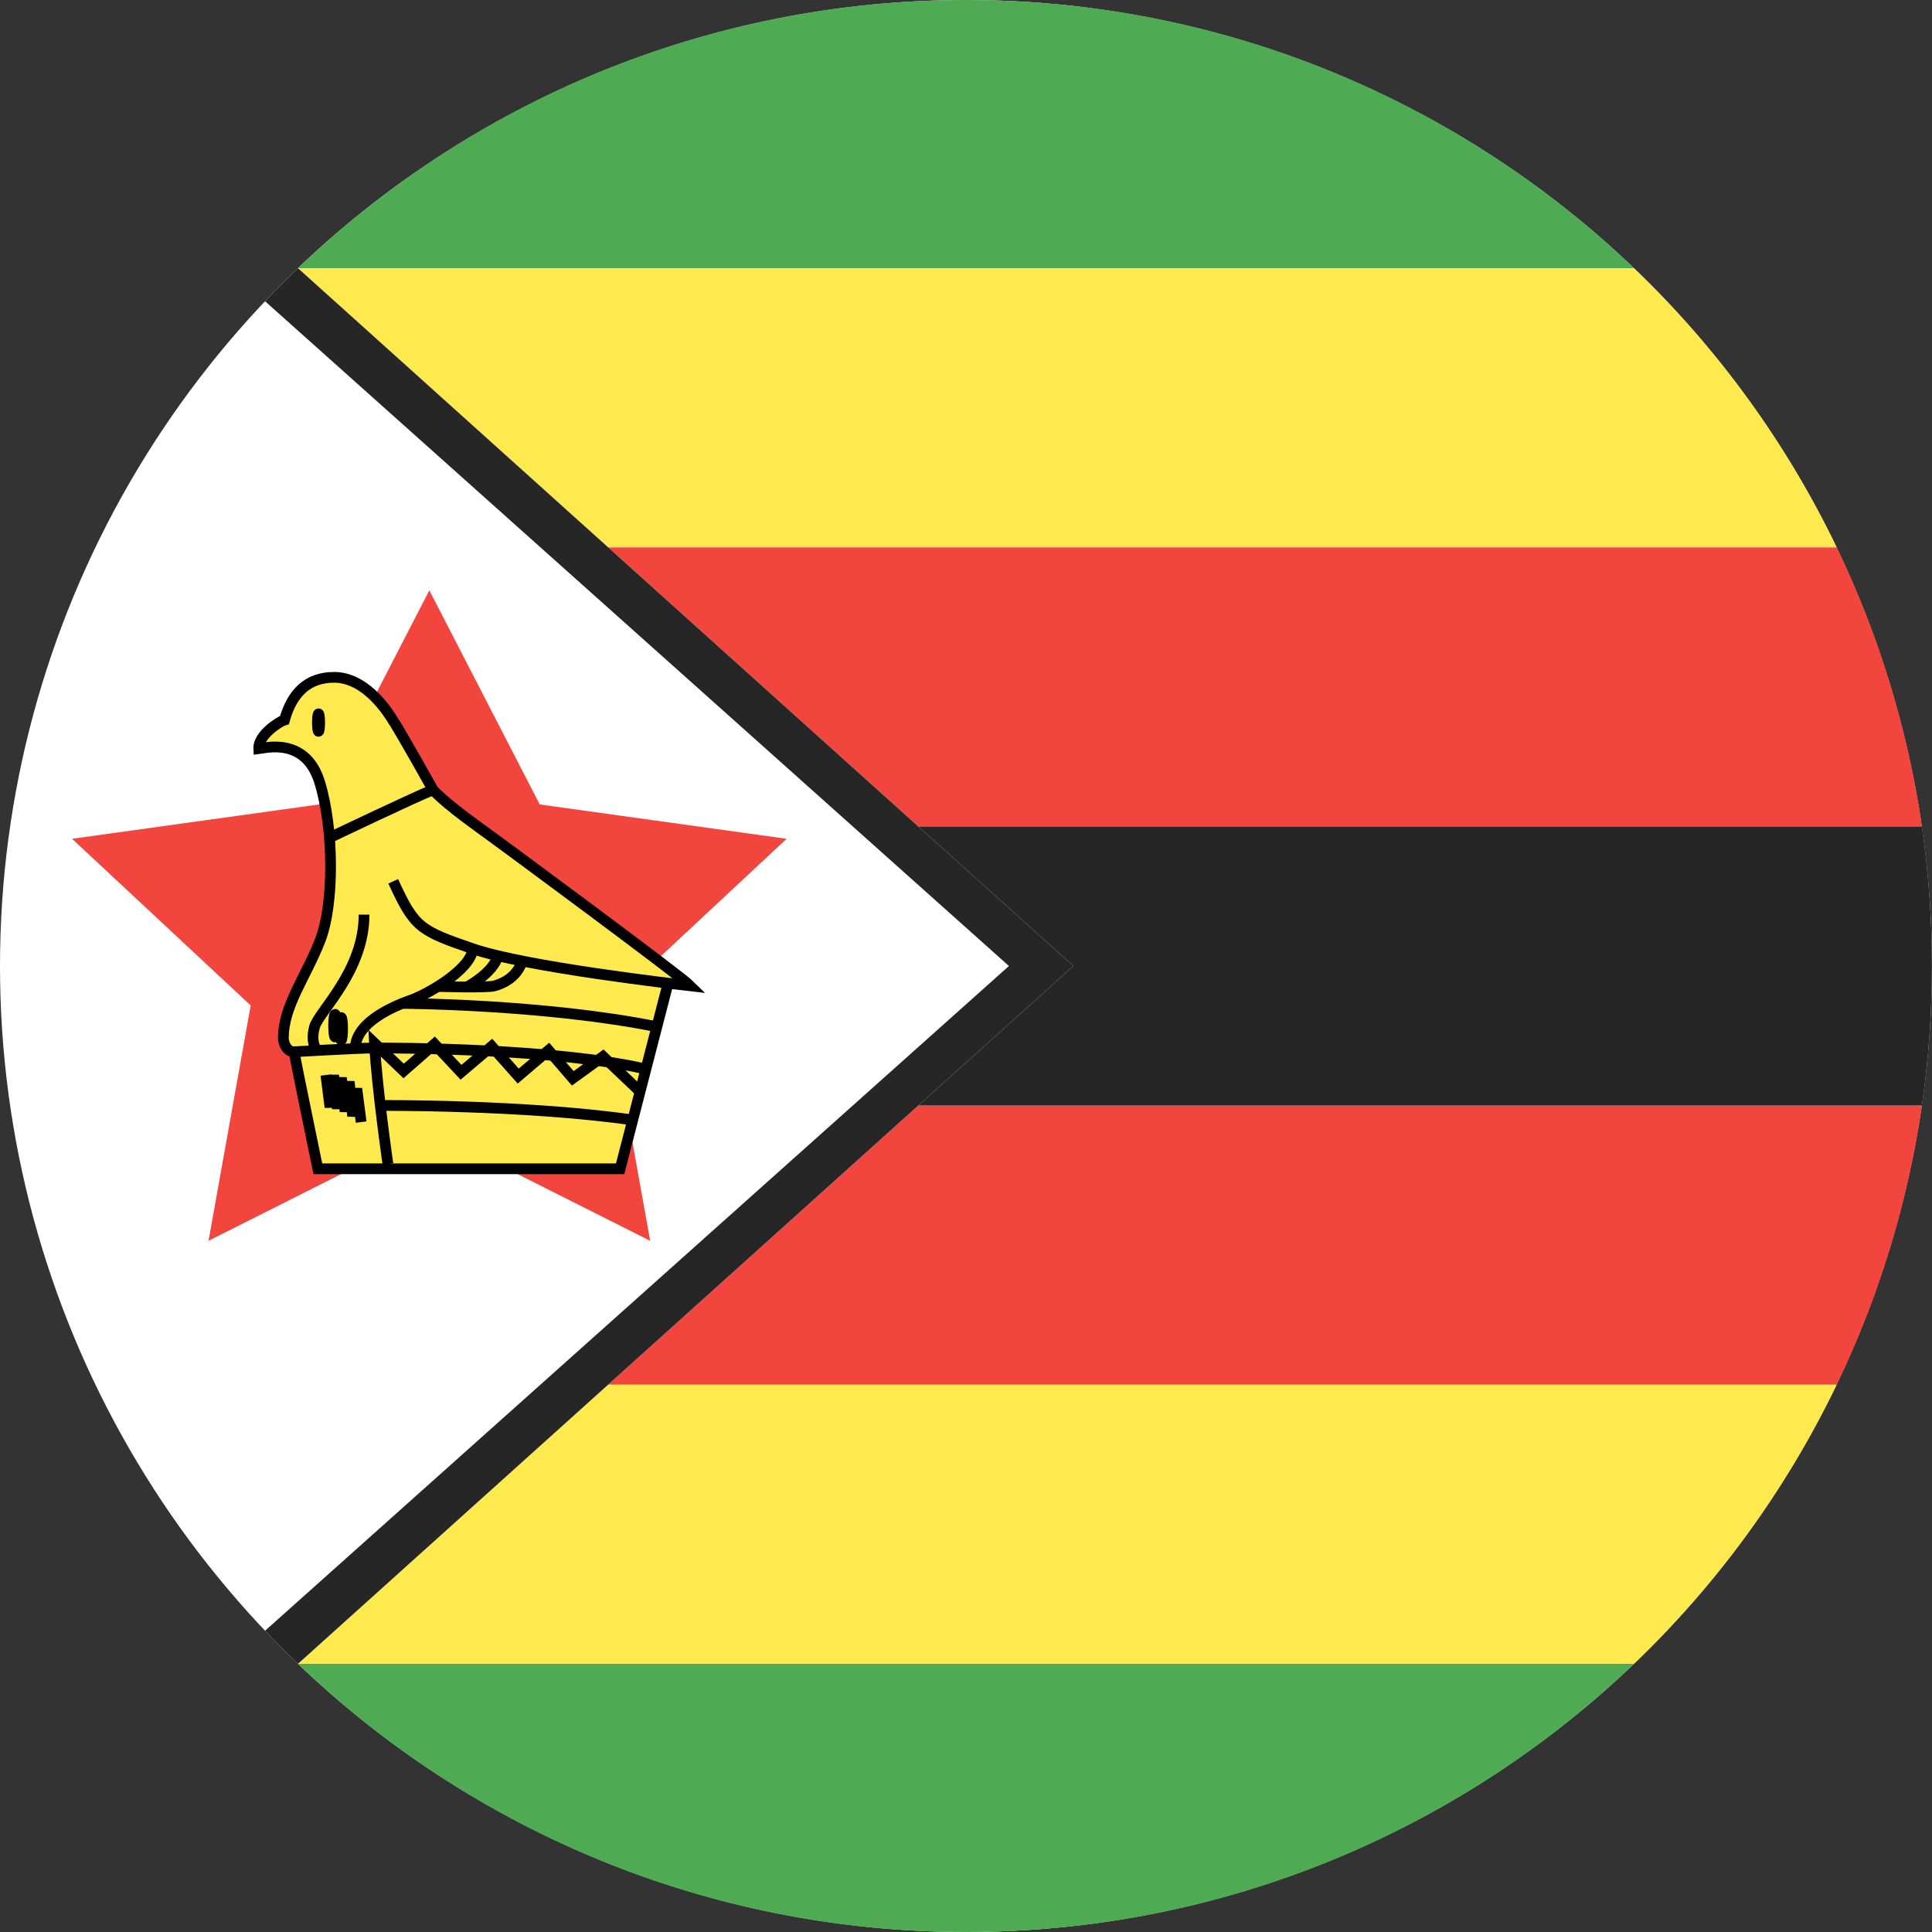 <?xml version="1.0" ?><svg height="180px" version="1.1" viewBox="0 0 180 180" width="180px" xmlns="http://www.w3.org/2000/svg" xmlns:sketch="http://www.bohemiancoding.com/sketch/ns" xmlns:xlink="http://www.w3.org/1999/xlink"><rect x="0" y="0" width="180" height="180" fill="#333333" stroke="none"/><title/><desc/><defs/><g fill="none" fill-rule="evenodd" id="Page-1" stroke="none" stroke-width="1"><g id="Material" transform="translate(-180, -180)"><g id="Slice" transform="translate(180, 180)"/><g id="circle_zimbabwe" transform="translate(179, 180)"><ellipse cx="90.997" cy="90" fill="#FFFFFF" id="path-1" rx="89.997" ry="90"/><path d="M153.245,155 L28.749,155 C44.914,170.485 66.845,180 90.997,180 C115.15,180 137.08,170.485 153.245,155 Z M28.749,25 L153.245,25 C137.08,9.515 115.15,0 90.997,0 C66.845,0 44.914,9.515 28.749,25 Z" fill="#4EAB53" id="Rectangle-3-copy-3"/><path d="M153.245,155 L28.778,155 L57.667,129 L172.129,129 C167.42,138.779 160.995,147.576 153.245,155 Z M172.129,51 L57.667,51 L28.778,25 L153.245,25 C160.995,32.424 167.42,41.221 172.129,51 Z" fill="#FEE94E" id="Rectangle-3-copy-4"/><path d="M172.129,129 L57.667,129 L86.556,103 L180.063,103 C178.733,112.189 176.015,120.929 172.129,129 Z M180.063,77 L86.556,77 L57.667,51 L172.129,51 C176.015,59.071 178.733,67.811 180.063,77 Z" fill="#F1453D" id="Rectangle-3-copy-2"/><path d="M180.063,103 L86.556,103 L101,90 L86.556,77 L180.063,77 C180.677,81.245 180.994,85.585 180.994,90 C180.994,94.415 180.677,98.755 180.063,103 Z" fill="#262626" id="Rectangle-3-copy-5"/><path d="M28.763,24.987 L101,90 L28.763,155.013 C27.716,154.011 26.693,152.983 25.696,151.931 L95,90 L25.696,28.069 C26.693,27.017 27.716,25.989 28.763,24.987 Z" fill="#262626" id="Triangle-28"/><path d="M41,105.25 L20.428,115.602 L24.357,93.676 L7.713,78.148 L30.714,74.949 L41,55 L51.286,74.949 L74.287,78.148 L57.643,93.676 L61.572,115.602 L41,105.25 Z" fill="#F1453D" id="Star-2"/><g id="bird" transform="translate(25, 63)"><path d="M40.32,28.849 C39.42,27.949 23.699,16.304 20.47,13.975 C17.241,11.646 16.341,10.587 16.341,10.587 C16.341,10.587 13.429,5.346 12.424,3.811 C11.418,2.276 9.565,0.106 7.13,0.106 C4.695,0.106 3.213,1.535 2.507,4.076 C2.119,4.182 0.037,5.452 0.108,6.758 C0.708,6.687 4.484,5.629 5.789,9.899 C7.095,14.169 7.166,21.156 5.825,24.615 C4.484,28.073 2.401,30.684 2.401,33.719 C2.401,34.143 2.684,34.99 3.39,34.99 C3.637,36.331 5.613,45.894 5.613,45.894 L33.774,45.894 L38.247,28.602" fill="#FEE94E" id="Shape"/><g id="Group" stroke="#000000"><path d="M12.635,19.109 C14.612,23.415 15.106,23.697 20.046,25.391 C24.987,27.085 38.944,28.69 40.32,28.849 C39.42,27.949 23.699,16.304 20.47,13.975 C17.241,11.646 16.341,10.587 16.341,10.587 C16.341,10.587 13.429,5.346 12.424,3.811 C11.418,2.276 9.565,0.106 7.13,0.106 C4.695,0.106 3.213,1.535 2.507,4.076 C2.119,4.182 0.037,5.452 0.108,6.758 C0.708,6.687 4.484,5.629 5.789,9.899 C7.095,14.169 7.166,21.156 5.825,24.615 C4.484,28.073 2.401,30.684 2.401,33.719 C2.401,34.143 2.684,34.99 3.39,34.99 C3.637,36.331 5.613,45.894 5.613,45.894 L33.774,45.894 L38.247,28.602" id="Shape"/><path d="M3.39,34.99 C3.39,34.99 9.389,34.637 11.012,34.637 C12.635,34.637 27.746,34.656 36.177,36.605" id="Shape"/><path d="M5.508,34.871 C5.508,34.871 4.907,34.143 5.295,32.696 C5.683,31.249 9.918,27.508 9.918,22.215" id="Shape"/><path d="M9.142,34.637 C9.142,34.637 8.648,32.272 14.047,30.261 C15.565,29.802 19.905,27.367 20.046,25.391" id="Shape"/><path d="M13.473,30.485 C13.473,30.485 26.716,30.543 37.197,32.661" id="Shape"/><path d="M16.793,28.905 C16.793,28.905 21.343,29.061 22.084,28.849 C22.825,28.638 24.137,28.087 24.659,26.536" id="Shape"/><path d="M19.49,28.959 C19.49,28.959 21.925,27.694 22.401,26.048" id="Shape"/><path d="M12.141,45.443 C12.141,45.443 11.1,38.226 10.889,34.185 L13.606,36.779 L16.481,34.265 L18.952,36.903 L21.81,34.478 L24.281,37.256 L27.111,34.849 L29.363,37.467 L32.185,35.426 L35.54,38.615" id="Shape"/><path d="M34.951,41.345 C24.87,39.901 11.38,39.995 11.38,39.995" id="Shape"/><path d="M6.694,15.052 C6.694,15.052 14.894,11.134 16.341,10.587" id="Shape"/></g><g id="Group" stroke="#000000" transform="translate(5.505, 2.541)"><path d="M0.857,34.615 L1.236,37.616 L1.579,34.637 L1.925,37.744 L2.3,34.867 L2.644,38.015 L3.033,35.226 L3.35,38.449 L3.737,35.88 L4.143,39" id="Shape"/><ellipse cx="1.713" cy="30.015" id="Oval" rx="0.134" ry="1.056"/><ellipse cx="2.28" cy="30.314" id="Oval" rx="0.134" ry="1.056"/><ellipse cx="0.172" cy="1.779" id="Oval" rx="0.104" ry="0.818"/></g></g></g></g></g></svg>